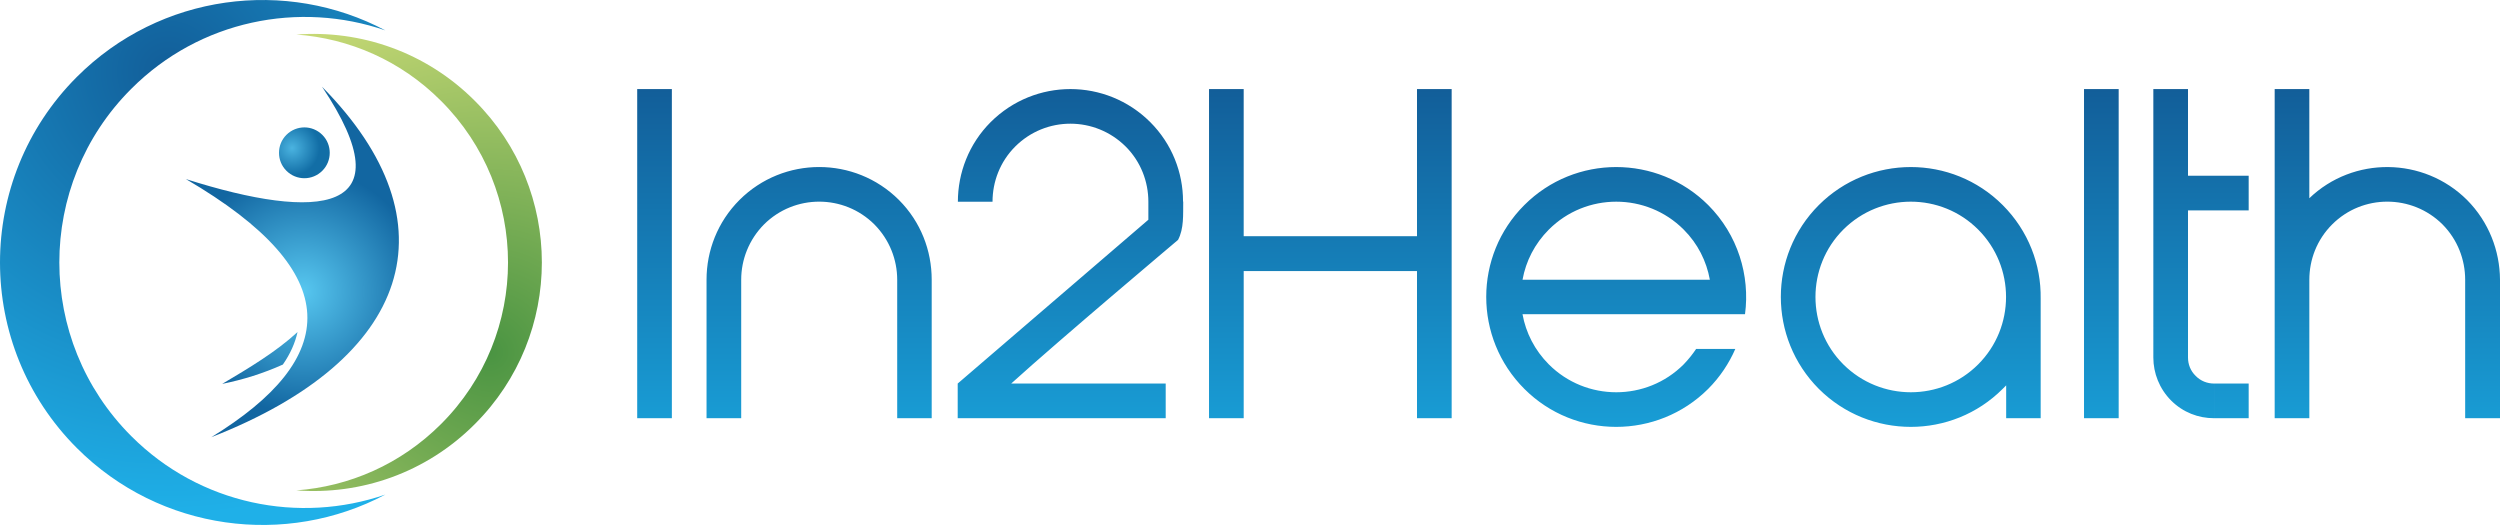<?xml version="1.0" encoding="utf-8"?>
<!-- Generator: Adobe Illustrator 13.0.0, SVG Export Plug-In . SVG Version: 6.00 Build 14948)  -->
<!DOCTYPE svg PUBLIC "-//W3C//DTD SVG 1.1//EN" "http://www.w3.org/Graphics/SVG/1.1/DTD/svg11.dtd">
<svg version="1.1" id="Layer_1" xmlns="http://www.w3.org/2000/svg" xmlns:xlink="http://www.w3.org/1999/xlink" x="0px" y="0px"
	 width="200px" height="41.997px" viewBox="0 0 200 41.997" enable-background="new 0 0 200 41.997" xml:space="preserve">
<g>
	<radialGradient id="SVGID_1_" cx="13.47" cy="5.752" r="35.469" gradientUnits="userSpaceOnUse">
		<stop  offset="0" style="stop-color:#125E99"/>
		<stop  offset="1" style="stop-color:#1FB0E8"/>
	</radialGradient>
	<path fill-rule="evenodd" clip-rule="evenodd" fill="url(#SVGID_1_)" d="M6.15,35.844c-8.2-8.199-8.2-21.492,0-29.692
		c6.68-6.68,16.76-7.92,24.68-3.72c-6.88-2.374-14.84-0.827-20.333,4.679c-7.667,7.654-7.667,20.106,0,27.773
		c5.493,5.506,13.453,7.053,20.333,4.68C22.91,43.765,12.83,42.525,6.15,35.844z"/>
	<radialGradient id="SVGID_2_" cx="39.19" cy="28.164" r="29.287" gradientUnits="userSpaceOnUse">
		<stop  offset="0" style="stop-color:#4A9442"/>
		<stop  offset="1" style="stop-color:#C7D975"/>
	</radialGradient>
	<path fill-rule="evenodd" clip-rule="evenodd" fill="url(#SVGID_2_)" d="M23.709,39.23c4.213-0.306,8.347-2.079,11.573-5.306
		c7.146-7.134,7.146-18.72,0-25.853c-3.226-3.24-7.36-5-11.573-5.307c5.121-0.387,10.374,1.387,14.28,5.307
		c7.146,7.133,7.146,18.719,0,25.853C34.083,37.844,28.83,39.617,23.709,39.23z"/>
	<radialGradient id="SVGID_3_" cx="23.364" cy="11.846" r="2.19" gradientUnits="userSpaceOnUse">
		<stop  offset="0" style="stop-color:#4AB3E0"/>
		<stop  offset="1" style="stop-color:#126EA6"/>
	</radialGradient>
	<path fill-rule="evenodd" clip-rule="evenodd" fill="url(#SVGID_3_)" d="M22.91,10.792c0.799-0.8,2.08-0.8,2.879,0
		c0.787,0.786,0.787,2.08,0,2.866c-0.799,0.8-2.08,0.8-2.879,0C22.123,12.872,22.123,11.578,22.91,10.792z"/>
	<radialGradient id="SVGID_4_" cx="24.217" cy="23.299" r="9.767" gradientUnits="userSpaceOnUse">
		<stop  offset="0" style="stop-color:#57C7F0"/>
		<stop  offset="1" style="stop-color:#1266A1"/>
	</radialGradient>
	<path fill-rule="evenodd" clip-rule="evenodd" fill="url(#SVGID_4_)" d="M14.87,14.325c10.613,3.373,17.734,2.84,10.893-7.386
		c10.773,10.907,7.121,21.799-8.866,28.04C27.163,28.684,27.803,21.872,14.87,14.325z"/>
	<radialGradient id="SVGID_5_" cx="24.217" cy="23.3" r="9.765" gradientUnits="userSpaceOnUse">
		<stop  offset="0" style="stop-color:#57C7F0"/>
		<stop  offset="1" style="stop-color:#1266A1"/>
	</radialGradient>
	<path fill-rule="evenodd" clip-rule="evenodd" fill="url(#SVGID_5_)" d="M23.803,26.564c-0.187,0.854-0.573,1.734-1.173,2.6
		c-1.574,0.707-3.201,1.214-4.854,1.547C19.937,29.432,22.096,28.139,23.803,26.564z"/>
	<linearGradient id="SVGID_6_" gradientUnits="userSpaceOnUse" x1="125.489" y1="7.125" x2="125.489" y2="35.791">
		<stop  offset="0" style="stop-color:#125E99"/>
		<stop  offset="1" style="stop-color:#19A1D9"/>
	</linearGradient>
	<path fill-rule="evenodd" clip-rule="evenodd" fill="url(#SVGID_6_)" d="M121.948,31.111c-4.066-4.066-4.066-10.653,0-14.707
		c4.054-4.053,10.641-4.053,14.707,0c2.372,2.373,3.359,5.64,2.946,8.734h-17.8c0.267,1.479,0.974,2.879,2.106,4.013
		c2.974,2.973,7.813,2.973,10.786,0c0.374-0.387,0.707-0.801,1-1.239h3.134c-0.506,1.158-1.227,2.252-2.173,3.199
		C132.588,35.164,126.001,35.164,121.948,31.111z M145.507,31.111c-4.053-4.066-4.053-10.653,0-14.707
		c4.066-4.053,10.653-4.053,14.707,0c2.066,2.066,3.079,4.773,3.04,7.48v9.572h-2.76v-2.626c-0.094,0.094-0.187,0.187-0.28,0.28
		C156.161,35.164,149.574,35.164,145.507,31.111z M50.976,33.457V7.125h2.773v26.332H50.976z M56.523,33.457V22.378
		c0-2.32,0.879-4.626,2.64-6.386c3.52-3.506,9.227-3.506,12.747,0c1.76,1.76,2.626,4.066,2.626,6.386l0,0l0,0v11.079h-2.76V22.378
		c0-1.6-0.613-3.2-1.827-4.426c-2.44-2.427-6.387-2.427-8.827,0c-1.213,1.227-1.826,2.826-1.826,4.426v11.079H56.523z
		 M96.722,33.457V7.125h2.773v11.773h13.865V7.125h2.773v26.332h-2.773V21.685H99.496v11.772H96.722z M166.721,33.457V7.125h2.773
		v26.332H166.721z M181.974,33.457V7.125h2.772v8.733c3.521-3.373,9.134-3.319,12.613,0.134c1.747,1.76,2.627,4.066,2.641,6.386l0,0
		l0,0v11.079h-2.787V22.378c0-1.6-0.6-3.2-1.813-4.426c-2.44-2.427-6.399-2.427-8.826,0c-1.227,1.227-1.827,2.826-1.827,4.426
		v11.079H181.974z M76.616,33.457v-2.773l15.253-13.105v-1.44c0-1.6-0.6-3.2-1.813-4.414c-2.453-2.439-6.4-2.439-8.84,0
		c-1.213,1.213-1.814,2.814-1.814,4.414h-2.772c0-2.307,0.879-4.626,2.626-6.373c3.533-3.52,9.227-3.52,12.76,0
		c1.747,1.747,2.627,4.04,2.627,6.346c0,0.014,0.014,0.027,0.014,0.027c-0.014,1.04,0.066,2.147-0.414,3.053
		c-0.041,0.041-9.36,7.88-13.347,11.492h12.36v2.773H76.616z M173.693,32.045c-0.946-0.947-1.426-2.201-1.426-3.44V7.125h2.773
		v6.933h4.854v2.773h-4.854v11.773c0,0.534,0.199,1.066,0.613,1.466c0.4,0.414,0.934,0.613,1.467,0.613v2.773
		C175.868,33.457,174.641,32.991,173.693,32.045z M177.121,33.457v-2.773h2.773v2.773H177.121z M158.254,29.151
		c2.973-2.974,2.973-7.813,0-10.787c-2.974-2.974-7.8-2.974-10.787,0c-2.973,2.973-2.973,7.813,0,10.787
		C150.455,32.124,155.281,32.124,158.254,29.151z M134.694,18.365c-2.973-2.974-7.813-2.974-10.786,0
		c-1.133,1.133-1.84,2.534-2.106,4.013h14.986C136.521,20.898,135.828,19.498,134.694,18.365z"/>
</g>
</svg>

